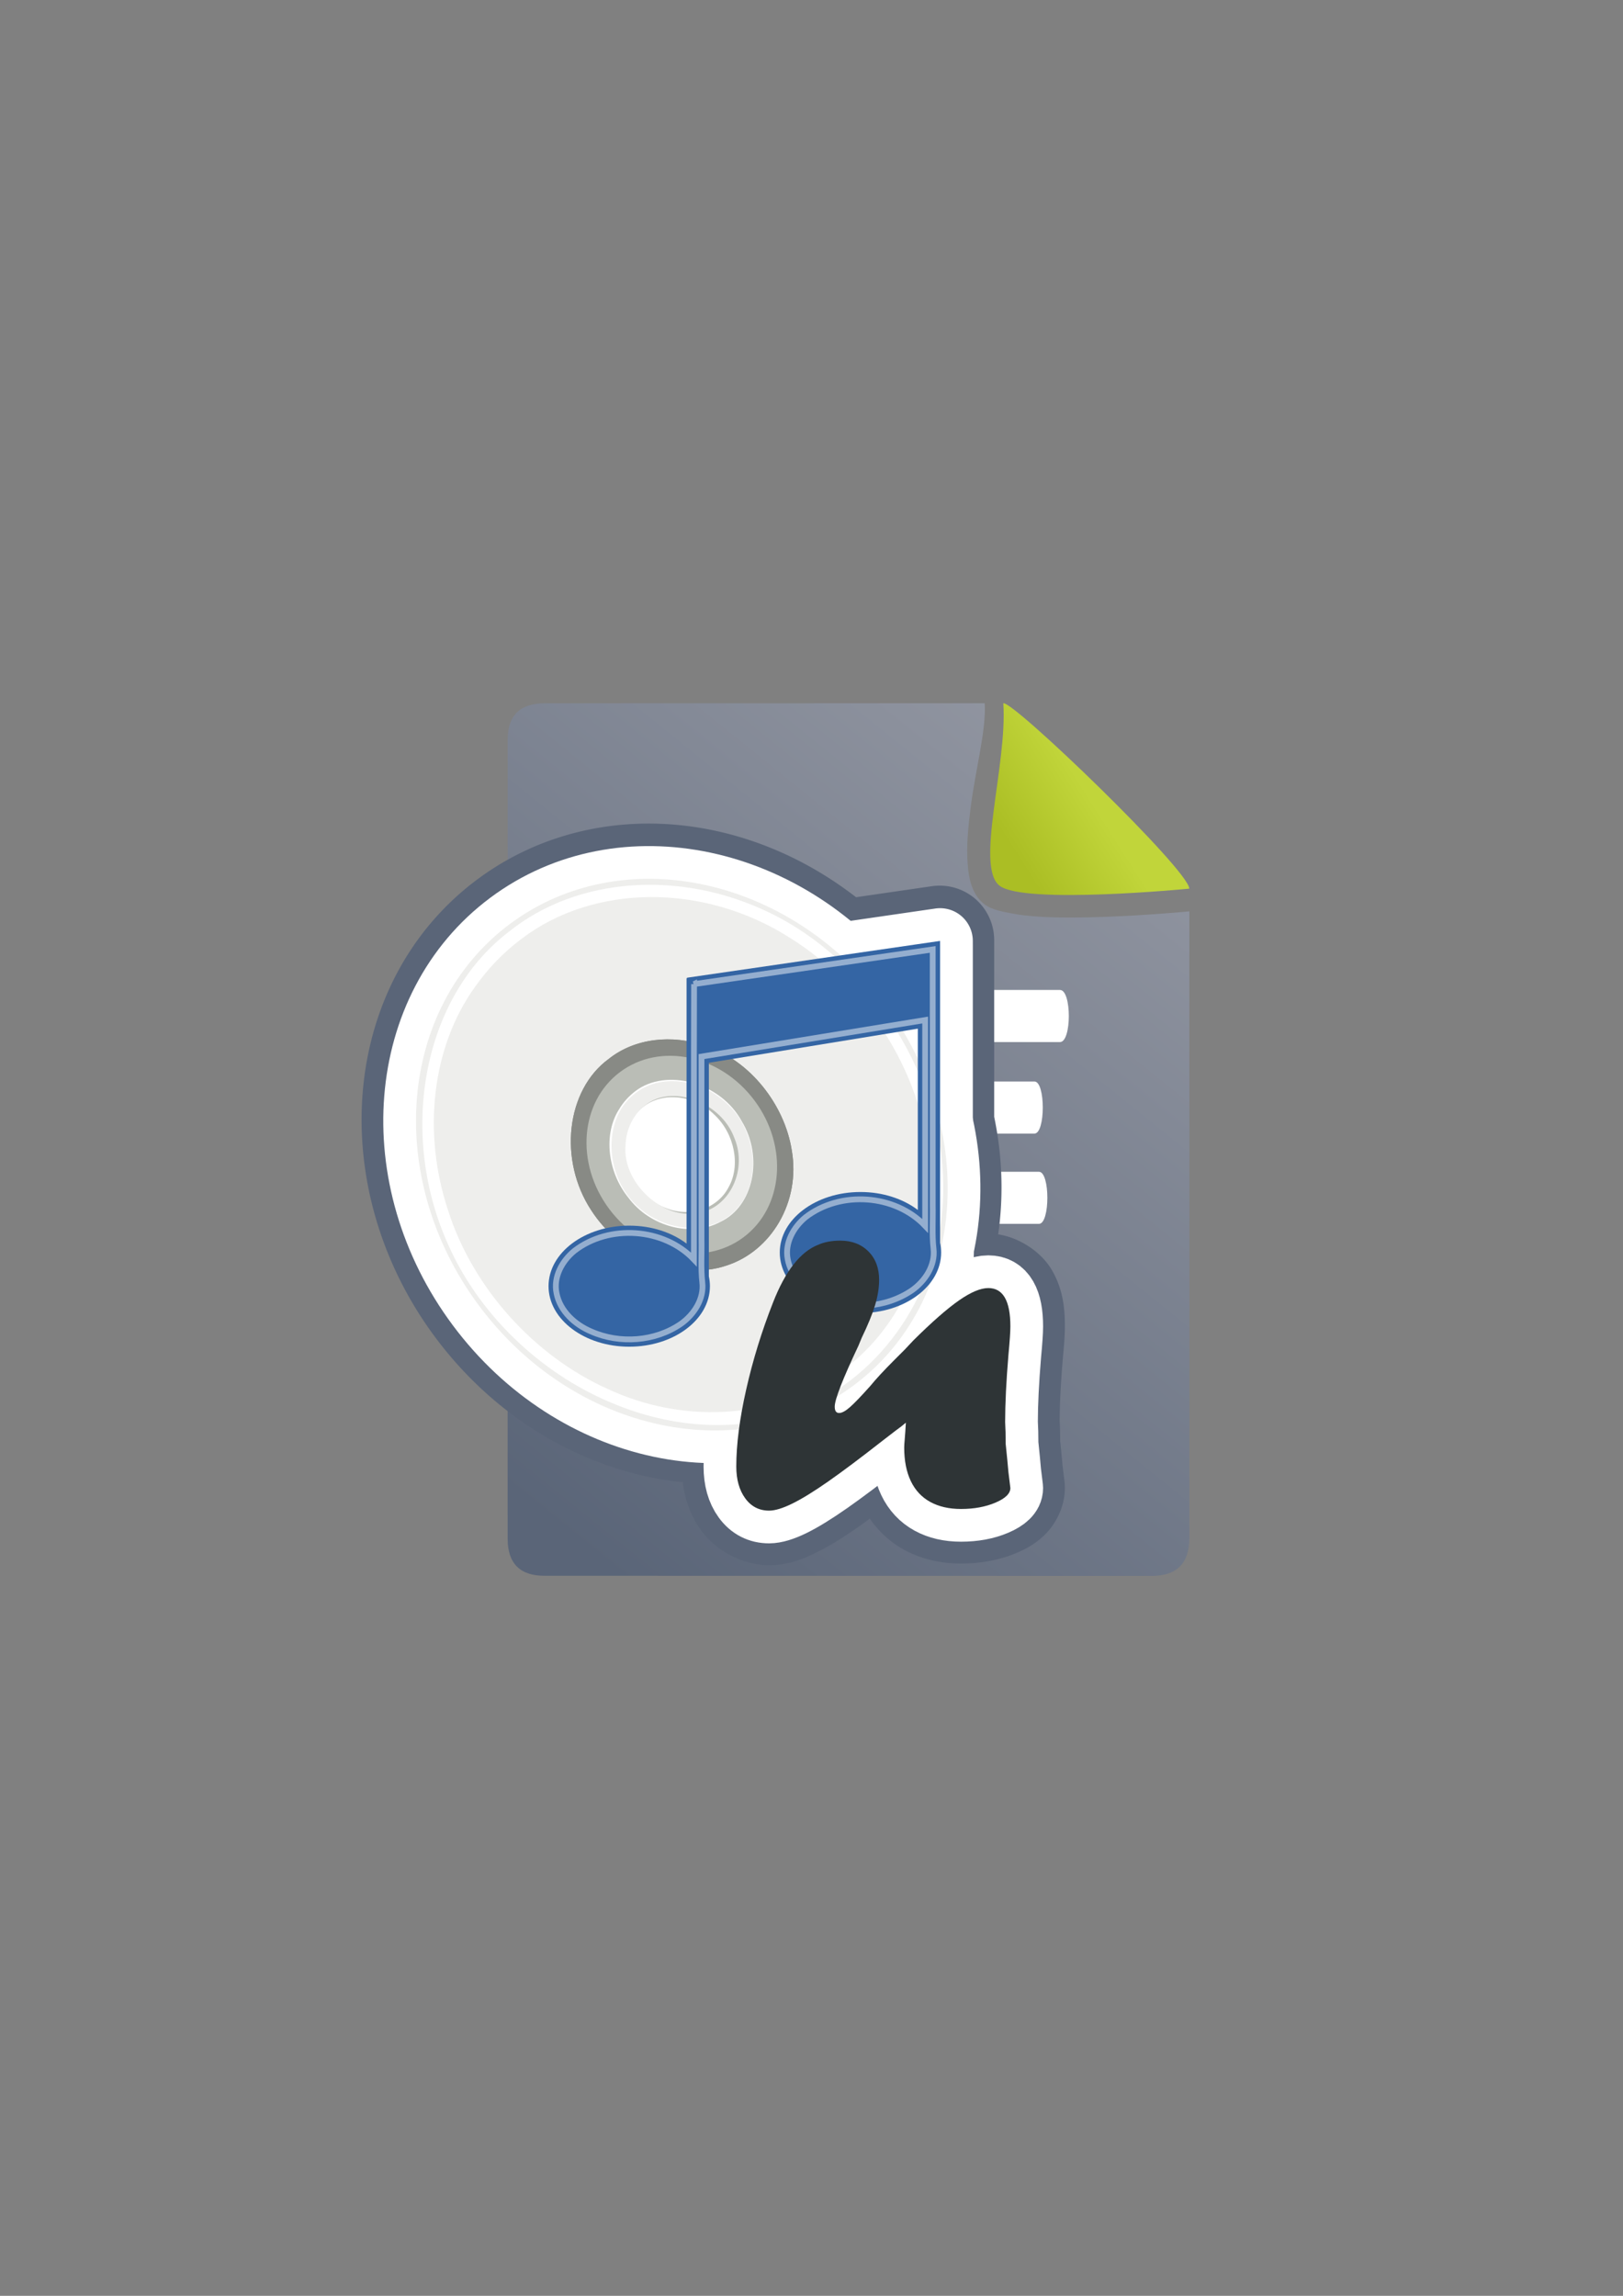 <?xml version="1.0" encoding="UTF-8" standalone="no"?>
<!-- Created with Inkscape (http://www.inkscape.org/) -->

<svg
   xmlns:dc="http://purl.org/dc/elements/1.1/"
   xmlns:cc="http://creativecommons.org/ns#"
   xmlns:rdf="http://www.w3.org/1999/02/22-rdf-syntax-ns#"
   xmlns:svg="http://www.w3.org/2000/svg"
   xmlns="http://www.w3.org/2000/svg"
   xmlns:xlink="http://www.w3.org/1999/xlink"
   xmlns:sodipodi="http://sodipodi.sourceforge.net/DTD/sodipodi-0.dtd"
   xmlns:inkscape="http://www.inkscape.org/namespaces/inkscape"
   width="210mm"
   height="297mm"
   viewBox="0 0 744.094 1052.362"
   id="svg2"
   version="1.1"
   inkscape:version="0.91 r13725"
   sodipodi:docname="media-audio-itunes-u.svg"
   inkscape:export-filename="C:\Users\johannes\Documents\Arbeit\RRZE\bi-con\bi-con\scalable\documents\document.png"
   inkscape:export-xdpi="4"
   inkscape:export-ydpi="4">
  <rect x="0" y="0" width="744.094" height="1052.362" fill="#808080" stroke="none"/>
  <defs
     id="defs4">
    <linearGradient
       id="linearGradient2224">
      <stop
         id="stop2226"
         offset="0"
         style="stop-color:#7c7c7c;stop-opacity:1;" />
      <stop
         id="stop2228"
         offset="1"
         style="stop-color:#b8b8b8;stop-opacity:1;" />
    </linearGradient>
    <linearGradient
       id="linearGradient15218">
      <stop
         id="stop15220"
         offset="0"
         style="stop-color:#eeeeef;stop-opacity:1;" />
      <stop
         id="stop2736"
         offset="0.599"
         style="stop-color:#d3d7cf;stop-opacity:1;" />
      <stop
         id="stop2738"
         offset="0.828"
         style="stop-color:#ffffff;stop-opacity:1;" />
      <stop
         id="stop15222"
         offset="1"
         style="stop-color:#d3d7cf;stop-opacity:1;" />
    </linearGradient>
    <pattern
       y="0"
       x="0"
       height="6"
       width="6"
       patternUnits="userSpaceOnUse"
       id="EMFhbasepattern" />
    <pattern
       y="0"
       x="0"
       height="6"
       width="6"
       patternUnits="userSpaceOnUse"
       id="EMFhbasepattern-5" />
    <linearGradient
       inkscape:collect="always"
       xlink:href="#linearGradient4195"
       id="linearGradient4201"
       x1="286.383"
       y1="672.921"
       x2="532.517"
       y2="367.749"
       gradientUnits="userSpaceOnUse"
       gradientTransform="matrix(1.136,0,0,1.136,-57.063,-53.094)" />
    <linearGradient
       inkscape:collect="always"
       id="linearGradient4195">
      <stop
         style="stop-color:#5a6578;stop-opacity:1"
         offset="0"
         id="stop4197" />
      <stop
         style="stop-color:#9397a2;stop-opacity:1"
         offset="1"
         id="stop4199" />
    </linearGradient>
    <linearGradient
       inkscape:collect="always"
       xlink:href="#linearGradient4203"
       id="linearGradient4209"
       x1="463.066"
       y1="396.18"
       x2="494.897"
       y2="375.895"
       gradientUnits="userSpaceOnUse"
       gradientTransform="matrix(1.136,0,0,1.136,-57.063,-53.094)" />
    <linearGradient
       inkscape:collect="always"
       id="linearGradient4203">
      <stop
         style="stop-color:#abbe24;stop-opacity:1"
         offset="0"
         id="stop4205" />
      <stop
         style="stop-color:#c1d53a;stop-opacity:1"
         offset="1"
         id="stop4207" />
    </linearGradient>
    <radialGradient
       inkscape:collect="always"
       xlink:href="#linearGradient5280"
       id="radialGradient3749"
       gradientUnits="userSpaceOnUse"
       gradientTransform="matrix(0.277,-0.207,0.235,0.315,-84.584,472.1)"
       cx="382.844"
       cy="455.359"
       fx="382.844"
       fy="455.359"
       r="291.938" />
    <linearGradient
       id="linearGradient5280">
      <stop
         id="stop5282"
         offset="0"
         style="stop-color:#555753;stop-opacity:0.011;" />
      <stop
         style="stop-color:#555753;stop-opacity:0.226;"
         offset="0.002"
         id="stop5310" />
      <stop
         style="stop-color:#555753;stop-opacity:0.012;"
         offset="0.004"
         id="stop5306" />
      <stop
         style="stop-color:#555753;stop-opacity:0.012;"
         offset="0.008"
         id="stop5304" />
      <stop
         style="stop-color:#555753;stop-opacity:0.073;"
         offset="0.016"
         id="stop5302" />
      <stop
         style="stop-color:#555753;stop-opacity:0.016;"
         offset="0.031"
         id="stop5298" />
      <stop
         style="stop-color:#555753;stop-opacity:0.011;"
         offset="0.062"
         id="stop5296" />
      <stop
         style="stop-color:#555753;stop-opacity:0.367;"
         offset="0.125"
         id="stop5294" />
      <stop
         style="stop-color:#555753;stop-opacity:0.006;"
         offset="0.25"
         id="stop5290" />
      <stop
         style="stop-color:#555753;stop-opacity:0.023;"
         offset="0.5"
         id="stop5288" />
      <stop
         id="stop5292"
         offset="0.75"
         style="stop-color:#555753;stop-opacity:0.198;" />
      <stop
         style="stop-color:#555753;stop-opacity:0.181;"
         offset="0.875"
         id="stop5300" />
      <stop
         id="stop5308"
         offset="0.938"
         style="stop-color:#555753;stop-opacity:0.288;" />
      <stop
         id="stop5284"
         offset="1"
         style="stop-color:#555753;stop-opacity:0.073;" />
    </linearGradient>
    <linearGradient
       inkscape:collect="always"
       xlink:href="#linearGradient5348"
       id="linearGradient3751"
       gradientUnits="userSpaceOnUse"
       gradientTransform="matrix(0.281,-0.21,0.239,0.32,-87.781,472.466)"
       x1="54.728"
       y1="579.819"
       x2="748.021"
       y2="355.684" />
    <linearGradient
       id="linearGradient5348">
      <stop
         id="stop5350"
         offset="0"
         style="stop-color:#729fcf;stop-opacity:0;" />
      <stop
         style="stop-color:#729fcf;stop-opacity:0.175;"
         offset="0.142"
         id="stop5368" />
      <stop
         style="stop-color:#729fcf;stop-opacity:0.429;"
         offset="0.247"
         id="stop5366" />
      <stop
         id="stop5394"
         offset="0.278"
         style="stop-color:#729fcf;stop-opacity:0.392;" />
      <stop
         style="stop-color:#729fcf;stop-opacity:0.392;"
         offset="0.38"
         id="stop5364" />
      <stop
         style="stop-color:#ffffff;stop-opacity:1;"
         offset="0.466"
         id="stop5362" />
      <stop
         id="stop3727"
         offset="0.548"
         style="stop-color:#b8cfe7;stop-opacity:0.624;" />
      <stop
         style="stop-color:#729fcf;stop-opacity:0.249;"
         offset="0.63"
         id="stop5360" />
      <stop
         style="stop-color:#729fcf;stop-opacity:0.277;"
         offset="0.697"
         id="stop5358" />
      <stop
         style="stop-color:#729fcf;stop-opacity:0.164;"
         offset="0.848"
         id="stop5356" />
      <stop
         id="stop5352"
         offset="1"
         style="stop-color:#729fcf;stop-opacity:0;" />
    </linearGradient>
    <linearGradient
       inkscape:collect="always"
       xlink:href="#linearGradient5170"
       id="linearGradient3753"
       gradientUnits="userSpaceOnUse"
       x1="486.786"
       y1="311.959"
       x2="190.811"
       y2="525.166" />
    <linearGradient
       id="linearGradient5170">
      <stop
         id="stop5172"
         offset="0"
         style="stop-color:#ffffff;stop-opacity:0.18;" />
      <stop
         style="stop-color:#ffffff;stop-opacity:1;"
         offset="0.515"
         id="stop5178" />
      <stop
         id="stop5174"
         offset="1"
         style="stop-color:#ffffff;stop-opacity:0;" />
    </linearGradient>
    <linearGradient
       inkscape:collect="always"
       xlink:href="#linearGradient5210"
       id="linearGradient3755"
       gradientUnits="userSpaceOnUse"
       x1="353.633"
       y1="403.93"
       x2="405.627"
       y2="455.447" />
    <linearGradient
       id="linearGradient5210">
      <stop
         id="stop5212"
         offset="0"
         style="stop-color:#ffffff;stop-opacity:0.64" />
      <stop
         id="stop5214"
         offset="1"
         style="stop-color:#ffffff;stop-opacity:0;" />
    </linearGradient>
    <linearGradient
       inkscape:collect="always"
       xlink:href="#linearGradient3871"
       id="linearGradient3757"
       gradientUnits="userSpaceOnUse"
       x1="313.779"
       y1="375.52"
       x2="467.503"
       y2="556.337"
       gradientTransform="matrix(0.281,-0.21,0.239,0.32,-87.854,472.203)" />
    <linearGradient
       id="linearGradient3871"
       inkscape:collect="always">
      <stop
         id="stop3873"
         offset="0"
         style="stop-color:#babdb6;stop-opacity:1;" />
      <stop
         id="stop3875"
         offset="1"
         style="stop-color:#babdb6;stop-opacity:0;" />
    </linearGradient>
    <radialGradient
       inkscape:collect="always"
       xlink:href="#linearGradient5210"
       id="radialGradient3759"
       gradientUnits="userSpaceOnUse"
       gradientTransform="matrix(0.08,0.007,-0.006,0.064,37.859,528.387)"
       cx="880.139"
       cy="838.991"
       fx="880.139"
       fy="838.991"
       r="365.08" />
    <radialGradient
       inkscape:collect="always"
       xlink:href="#linearGradient5210"
       id="radialGradient3761"
       gradientUnits="userSpaceOnUse"
       gradientTransform="matrix(0.08,0.007,-0.006,0.064,37.859,528.387)"
       cx="1989.937"
       cy="503.58"
       fx="1989.937"
       fy="503.58"
       r="365.08" />
    <linearGradient
       inkscape:collect="always"
       xlink:href="#linearGradient5210"
       id="linearGradient3763"
       gradientUnits="userSpaceOnUse"
       x1="1151.269"
       y1="166.466"
       x2="1415.852"
       y2="463.57"
       gradientTransform="matrix(0.213,0,0,0.213,-91.089,403.351)" />
  </defs>
  <sodipodi:namedview
     id="base"
     pagecolor="#ffffff"
     bordercolor="#666666"
     borderopacity="1.0"
     inkscape:pageopacity="0.0"
     inkscape:pageshadow="2"
     inkscape:zoom="0.35355339"
     inkscape:cx="368.56732"
     inkscape:cy="838.41184"
     inkscape:document-units="px"
     inkscape:current-layer="layer1"
     showgrid="false"
     showguides="true"
     inkscape:guide-bbox="true"
     inkscape:window-width="1366"
     inkscape:window-height="721"
     inkscape:window-x="-4"
     inkscape:window-y="-4"
     inkscape:window-maximized="1">
    <sodipodi:guide
       position="560,730"
       orientation="0,1"
       id="guide3338" />
    <sodipodi:guide
       position="560,330"
       orientation="0,1"
       id="guide3340" />
    <sodipodi:guide
       position="190,475"
       orientation="1,0"
       id="guide3344" />
    <sodipodi:guide
       position="590,451"
       orientation="1,0"
       id="guide3346" />
    <inkscape:grid
       type="xygrid"
       id="grid3440" />
  </sodipodi:namedview>
  <g
     inkscape:label="Ebene 1"
     inkscape:groupmode="layer"
     id="layer1">
    <rect
       style="opacity:1;fill:none;fill-opacity:1;stroke:none;stroke-width:23;stroke-linecap:butt;stroke-linejoin:round;stroke-miterlimit:4;stroke-dasharray:none;stroke-opacity:1"
       id="rect4160"
       width="400"
       height="400"
       x="190"
       y="322.362" />
    <path
       sodipodi:nodetypes="ccccccccsssssscccsscssscssscccccccc"
       inkscape:connector-curvature="0"
       style="fill:url(#linearGradient4201);fill-opacity:1;fill-rule:evenodd;stroke:none;stroke-width:1px;stroke-linecap:butt;stroke-linejoin:miter;stroke-opacity:1"
       d="m 451.442,322.364 -201.663,0.02 c -11.389,-0.019 -17.071,5.612 -17.023,16.832 -0.048,93.324 -0.048,252.413 -0.018,366.07 -0.03,11.342 5.686,17.095 16.979,17.019 l 278.382,0.071 c 11.423,-0.065 17.106,-5.748 17.181,-17.207 l 0.002,-287.415 c -3.363,0.316 -19.832,1.816 -38.334,2.506 -10.316,0.385 -21.024,0.508 -30.227,-0.051 -4.601,-0.279 -8.817,-0.717 -12.609,-1.469 -3.791,-0.752 -9.137,-1.489 -12.731,-4.201 -6.805,-5.136 -7.643,-14.622 -7.91,-21.729 -0.267,-7.107 0.567,-14.995 1.634,-23.335 2.125,-16.626 7.155,-35.191 6.337,-47.11 z m 17.682,17.145 c -0.924,10.925 -2.689,22.143 -3.984,32.271 -1.025,8.022 -1.69,15.297 -1.5,20.346 0.138,3.66 0.986,5.501 1.043,5.948 0.109,-0.005 1.059,0.451 2.97,0.83 2.529,0.502 6.086,0.908 10.169,1.156 8.167,0.496 18.469,0.403 28.447,0.031 8.443,-0.315 16.004,-0.839 22.667,-1.318 -0.98,-1.123 -1.49,-1.838 -2.601,-3.067 -7.435,-8.227 -17.583,-18.619 -27.863,-28.702 -10.28,-10.083 -20.723,-19.89 -28.751,-26.991 -0.245,-0.217 -0.356,-0.292 -0.597,-0.504 z m -4.441,58.564 c -0.019,9e-4 -0.021,0.013 0.013,0.047 -4.6e-4,-0.008 -0.012,-0.037 -0.013,-0.047 z m 72.203,10.567 c 0.137,0.434 0.253,0.413 0.091,0.131 -0.013,-0.023 -0.076,-0.106 -0.091,-0.131 z"
       id="path4244" />
    <path
       inkscape:export-ydpi="4.9499998"
       inkscape:export-xdpi="4.9499998"
       sodipodi:nodetypes="cczc"
       inkscape:connector-curvature="0"
       id="path4288"
       d="m 459.977,322.362 c 4.546,-1.185 85.258,76.625 85.258,84.98 0,0 -75.442,7.353 -86.905,-1.299 -11.463,-8.651 3.622,-55.867 1.647,-83.682 z"
       style="fill:url(#linearGradient4209);fill-opacity:1;fill-rule:evenodd;stroke:none;stroke-width:1px;stroke-linecap:butt;stroke-linejoin:miter;stroke-opacity:1" />
    <path
       style="fill:#ffffff;fill-opacity:1;stroke:none"
       d="m 272.995,453.788 c 70.999,0 141.997,0 212.996,0 5.37,-1e-5 5.37,23.872 0,23.872 -70.999,0 -141.997,0 -212.996,0 -7.16,-10e-6 -7.16,-23.872 0,-23.872 z"
       id="rect4248"
       inkscape:connector-curvature="0"
       sodipodi:nodetypes="ccccc"
       inkscape:export-xdpi="4.9499998"
       inkscape:export-ydpi="4.9499998" />
    <path
       style="fill:#ffffff;fill-opacity:1;stroke:none"
       d="m 272.707,495.741 c 67.188,0 134.375,0 201.563,0 5.081,-1e-5 5.081,23.872 0,23.872 -67.188,0 -134.375,0 -201.563,0 -6.775,-10e-6 -6.775,-23.872 0,-23.872 z"
       id="rect4248-4"
       inkscape:connector-curvature="0"
       sodipodi:nodetypes="ccccc"
       inkscape:export-xdpi="4.9499998"
       inkscape:export-ydpi="4.9499998" />
    <path
       style="fill:#ffffff;fill-opacity:1;stroke:none"
       d="m 273.175,537.122 c 67.723,0 135.445,0 203.168,0 5.122,-2e-5 5.122,23.872 0,23.872 -67.723,0 -135.445,0 -203.168,0 -6.829,-1e-5 -6.829,-23.872 0,-23.872 z"
       id="rect4248-1"
       inkscape:connector-curvature="0"
       sodipodi:nodetypes="ccccc"
       inkscape:export-xdpi="4.9499998"
       inkscape:export-ydpi="4.9499998" />
    <path
       style="fill:#ffffff;fill-opacity:1;stroke:none"
       d="m 272.398,579.671 c 63.098,0 126.196,0 189.293,0 4.772,-2e-5 4.772,23.872 0,23.872 -63.098,0 -126.196,0 -189.293,0 -6.363,-10e-6 -6.363,-23.872 0,-23.872 z"
       id="rect4248-1-5"
       inkscape:connector-curvature="0"
       sodipodi:nodetypes="ccccc"
       inkscape:transform-center-x="11.294007"
       inkscape:transform-center-y="-32.829958"
       inkscape:export-xdpi="4.9499998"
       inkscape:export-ydpi="4.9499998" />
    <g
       id="text3904"
       style="font-style:normal;font-weight:normal;font-size:144px;font-family:Forte;-inkscape-font-specification:Forte;fill:#2e3436;fill-opacity:1;stroke:none"
       transform="matrix(1.798,0,0,1.798,3193.027,1008.11)">
      <path
         style="color:#000000;font-style:normal;font-variant:normal;font-weight:normal;font-stretch:normal;font-size:medium;line-height:normal;font-family:Forte;-inkscape-font-specification:Forte;text-indent:0;text-align:start;text-decoration:none;text-decoration-line:none;text-decoration-style:solid;text-decoration-color:#000000;letter-spacing:normal;word-spacing:normal;text-transform:none;direction:ltr;block-progression:tb;writing-mode:lr-tb;baseline-shift:baseline;text-anchor:start;white-space:normal;clip-rule:nonzero;display:inline;overflow:visible;visibility:visible;opacity:1;isolation:auto;mix-blend-mode:normal;color-interpolation:sRGB;color-interpolation-filters:linearRGB;solid-color:#000000;solid-opacity:1;fill:#ffffff;fill-opacity:1;fill-rule:nonzero;stroke:#5a6578;stroke-width:11.122;stroke-linecap:butt;stroke-linejoin:round;stroke-miterlimit:4;stroke-dasharray:none;stroke-dashoffset:0;stroke-opacity:1;color-rendering:auto;image-rendering:auto;shape-rendering:auto;text-rendering:auto;enable-background:accumulate"
         d="m -1611.245,-345.155 c -14.017,0.149 -27.913,4.414 -39.641,13.161 -32.636,24.342 -36.093,73.328 -9.52,108.957 16.223,21.751 40.149,34.164 63.977,35.037 -0.01,0.39 -0.046,0.802 -0.046,1.188 0,4.601 1.121,9.249 3.89,13.041 2.821,3.863 7.995,6.55 12.818,6.55 3.716,0 6.534,-1.152 9.578,-2.645 a 8.342,8.342 0 0 0 0,-0.001 c 3.066,-1.504 6.376,-3.572 10.245,-6.275 a 8.342,8.342 0 0 0 0,-0.001 c 2.103,-1.47 5.154,-3.854 7.794,-5.843 0.292,0.851 0.61,1.693 1.002,2.51 1.795,3.739 4.801,7.004 8.466,9.013 3.616,1.983 7.712,2.821 11.85,2.821 4.229,0 8.313,-0.69 12.057,-2.284 a 8.342,8.342 0 0 0 0,0 c 1.867,-0.795 3.665,-1.738 5.421,-3.461 1.756,-1.723 3.448,-4.733 3.448,-7.939 a 8.342,8.342 0 0 0 -0.062,-1.016 c 0,0 -0.166,-1.353 -0.486,-3.963 -0.142,-1.671 -0.361,-3.92 -0.652,-6.723 -0,-1.045 -0.01,-2.009 -0.033,-2.785 a 8.342,8.342 0 0 0 -0,-0.005 c -0.023,-0.744 -0.059,-1.559 -0.1,-2.407 0,-4.341 0.267,-9.82 0.812,-16.37 l -0.01,0.092 c 0.338,-3.571 0.529,-5.998 0.529,-8.028 0,-4.058 -0.382,-7.778 -2.519,-11.491 -2.137,-3.713 -7.158,-6.623 -11.447,-6.623 -1.409,4e-5 -2.69,0.204 -3.915,0.505 0.038,-0.491 0.129,-0.97 0.129,-1.468 0,-0.188 -0.016,-0.319 -0.022,-0.493 2.238,-10.738 2.156,-22.075 -0.25,-33.278 l 0,-44.686 0,-0.933 a 8.342,8.342 0 0 0 -8.341,-8.341 l -0,0 a 8.342,8.342 0 0 0 -1.2,0.087 l -21.7,3.155 c -15.309,-12.51 -33.801,-19.252 -52.074,-19.058 z m 0.178,16.682 c 15.028,-0.16 30.982,5.799 43.901,17.371 a 8.342,8.342 0 0 0 6.765,2.041 l 15.793,-2.296 0,4.692 -2.447,0.4 a 8.342,8.342 0 0 0 -5.808,12.523 c 1.246,2.077 2.374,4.182 3.383,6.307 a 8.342,8.342 0 0 0 4.872,4.323 l 0,8.384 a 8.342,8.342 0 0 0 0.212,1.869 c 2.237,9.729 2.262,19.497 0.224,28.437 a 8.342,8.342 0 0 0 -0.179,2.551 c 0.014,0.162 0.015,0.249 0.015,0.264 0,0.794 -0.216,1.538 -0.947,2.521 a 8.342,8.342 0 0 0 -1.108,2.026 c -3.39,8.961 -8.997,16.731 -16.844,22.583 -1.147,0.855 -2.318,1.652 -3.511,2.39 a 8.342,8.342 0 0 0 -3.533,4.488 c -0.541,1.646 -1.093,2.712 -1.093,5.531 0,1.507 0.099,3.567 1.776,5.977 0.972,1.396 2.603,2.459 4.265,3.15 -1.266,0.928 -3.103,2.384 -4.165,3.126 l 0,-0.001 c -3.443,2.406 -6.227,4.087 -8.036,4.974 -0.803,0.394 -1.385,0.575 -1.819,0.708 -0.224,-0.477 -0.44,-1.175 -0.44,-2.676 0,-2.538 0.212,-5.442 0.649,-8.66 a 8.342,8.342 0 0 0 -9.094,-9.424 c -20.538,2.049 -43.626,-7.775 -58.798,-28.116 -21.836,-29.276 -18.291,-67.401 6.122,-85.61 8.774,-6.544 19.054,-9.736 29.845,-9.851 z m 5.685,34.6 c -4.672,0.122 -9.503,1.51 -13.552,4.605 -2.374,1.815 -4.485,4.099 -6.126,6.813 -6.199,9.734 -4.587,21.968 2.038,31.043 a 8.342,8.342 0 0 0 0.065,0.089 c 5.216,6.95 12.993,11.473 21.576,12.003 a 8.342,8.342 0 0 0 4.106,-0.799 8.342,8.342 0 0 0 4.239,-0.011 c 1.286,-0.344 2.54,-0.793 3.748,-1.342 a 8.342,8.342 0 0 0 0.224,-0.105 c -0.393,0.193 -0.142,0.07 0.01,-0.004 l 0,-0.002 c 0.043,-0.021 0.26,-0.124 0.575,-0.289 0.028,-0.015 0.021,-0.01 0.051,-0.026 0.159,-0.08 0.394,-0.193 0.473,-0.234 a 8.342,8.342 0 0 0 0.142,-0.075 c 0.094,-0.051 0.378,-0.193 0.832,-0.462 0.053,-0.031 0.104,-0.06 0.163,-0.096 a 8.342,8.342 0 0 0 0.056,-0.035 c 0.955,-0.579 1.814,-1.198 2.595,-1.824 a 8.342,8.342 0 0 0 0.137,-0.111 c 8.185,-6.844 10.447,-17.825 7.381,-27.781 -0.047,-0.155 -0.094,-0.308 -0.143,-0.463 -0.491,-1.508 -1.108,-2.976 -1.849,-4.414 -0.086,-0.167 -0.161,-0.337 -0.251,-0.503 -0.205,-0.381 -0.354,-0.782 -0.577,-1.157 -2.829,-5.161 -7.112,-9.017 -11.875,-11.494 a 8.342,8.342 0 0 0 -4.11,-0.933 8.342,8.342 0 0 0 -3.787,-1.853 c -1.993,-0.398 -4.05,-0.597 -6.146,-0.542 z m 19.672,7.515 0.143,0.126 c -0.029,-0.026 -0.062,-0.047 -0.091,-0.073 -0.019,-0.017 -0.033,-0.037 -0.052,-0.053 z m -2.401,3.518 0.181,0.175 c -0.034,-0.034 -0.071,-0.059 -0.105,-0.092 -0.028,-0.026 -0.048,-0.057 -0.076,-0.083 z m -31.782,34.895 c 0.01,0.009 0.019,0.015 0.028,0.024 0.017,0.017 0.031,0.036 0.049,0.053 l -0.077,-0.077 z m 38.614,0.005 -0.163,0.198 c 0.037,-0.043 0.066,-0.09 0.102,-0.134 0.019,-0.023 0.042,-0.041 0.061,-0.064 z m 54.679,25.648 c -0.01,0.784 -0.132,2.977 -0.439,6.219 a 8.342,8.342 0 0 0 -0.01,0.092 c -0.576,6.909 -0.873,12.827 -0.873,17.849 a 8.342,8.342 0 0 0 0.011,0.418 c 0.045,0.896 0.079,1.699 0.1,2.401 l -0,-0.005 c 0.019,0.645 0.032,1.575 0.032,2.74 a 8.342,8.342 0 0 0 0.046,0.867 c 0.319,3.056 0.542,5.368 0.674,6.949 -1.057,0.252 -2.249,0.438 -3.77,0.438 -1.956,0 -3.085,-0.358 -3.829,-0.766 -0.694,-0.381 -0.993,-0.656 -1.448,-1.604 -0.449,-0.936 -0.867,-2.521 -0.867,-4.969 0,0.19 0.023,-0.521 0.107,-1.474 l 0,-0.002 c 0.107,-1.204 0.204,-2.647 0.301,-4.39 a 8.342,8.342 0 0 0 -7.073,-8.7 c 0.67,-0.701 0.962,-1.096 1.761,-1.895 l 2.601,-2.601 a 8.342,8.342 0 0 0 0.176,-0.182 l 2.096,-2.228 c 4.5,-4.451 8.124,-7.567 10.402,-9.157 z m -37.867,13.887 c -0.026,0.024 -0.168,0.179 -0.19,0.199 -0.265,0.232 -0.307,0.03 0.19,-0.199 z"
         id="path4817"
         inkscape:connector-curvature="0" />
      <g
         id="g4767"
         style="stroke:#ffffff;stroke-linejoin:round;stroke-width:16.682;stroke-miterlimit:4;stroke-dasharray:none">
        <g
           style="stroke:#ffffff;stroke-linejoin:round;stroke-width:26.54;stroke-miterlimit:4;stroke-dasharray:none"
           id="g4769"
           transform="matrix(0.629,0,0,0.629,-1682.943,-604.5)">
          <path
             inkscape:connector-curvature="0"
             id="path4771"
             d="m 111.047,516.705 c -10.36,7.953 -10.736,26.538 -0.289,37.293 8.296,9.068 22.362,12.272 31.499,6.042 8.75,-5.466 12.761,-17.596 8.53,-28.532 -3.411,-9.809 -12.538,-17.941 -22.388,-19.188 -6.33,-0.982 -12.701,0.489 -17.352,4.386 z m 2.132,1.438 c 7.884,-6.152 20.603,-4.663 28.643,3.296 8.222,7.661 10.771,20.653 5.775,29.448 -4.553,8.728 -15.673,12.417 -25.457,8.41 -10.345,-3.835 -17.897,-15.665 -16.803,-26.426 0.448,-5.982 3.323,-11.394 7.842,-14.728 z"
             style="fill:#babdb6;fill-opacity:1;stroke:#ffffff;stroke-linejoin:round;stroke-width:26.54;stroke-miterlimit:4;stroke-dasharray:none" />
          <path
             inkscape:connector-curvature="0"
             id="path4773"
             d="M 58.935,444.169 C 13.555,478.016 7.984,547.309 46.492,598.938 85,650.567 152.998,664.972 198.378,631.126 243.757,597.279 249.336,527.995 210.828,476.366 172.32,424.738 104.314,410.322 58.935,444.169 Z m 50.444,67.778 c 3.203,-2.457 7.031,-4.064 11.082,-4.761 8.821,-1.505 18.737,1.583 26.078,8.224 7.791,6.988 12.482,17.667 11.895,27.602 -0.416,8.426 -4.418,16.14 -10.778,20.731 -6.604,4.79 -15.665,6.052 -24.081,3.446 -9.886,-2.878 -18.634,-11.404 -22.404,-21.43 -4.943,-12.441 -1.396,-26.821 8.208,-33.812 z"
             style="fill:#eeeeec;fill-rule:evenodd;stroke:#ffffff;stroke-width:26.54;stroke-linecap:butt;stroke-linejoin:round;stroke-miterlimit:4;stroke-dasharray:none;stroke-opacity:1" />
          <path
             inkscape:connector-curvature="0"
             d="m 99.039,498.839 c -17.34,12.621 -20.466,41.118 -7.069,61.431 11.997,18.585 35.916,28.709 54.659,22.371 18.309,-5.811 30.205,-25.884 26.608,-46.656 -2.878,-18.642 -17.063,-36.628 -34.903,-42.418 -13.658,-4.783 -28.807,-3.109 -39.294,5.272 z m 59.053,16.844 c 13.804,18.508 11.807,43.347 -4.46,55.48 -16.268,12.133 -40.645,6.966 -54.45,-11.542 -13.804,-18.508 -11.807,-43.347 4.46,-55.48 16.268,-12.133 40.645,-6.966 54.45,11.542 z"
             style="fill:#888a85;fill-opacity:1;stroke:#ffffff;stroke-linejoin:round;stroke-width:26.54;stroke-miterlimit:4;stroke-dasharray:none"
             id="path4775" />
          <path
             inkscape:connector-curvature="0"
             id="path4777"
             d="m 103.451,504.601 c -16.16,11.652 -17.607,39.372 -2.902,56.636 12.648,15.412 35.44,21.218 50.35,11.541 14.454,-8.691 20.635,-29.31 12.779,-46.863 -6.639,-16.299 -23.647,-28.694 -39.965,-28.03 -7.434,0.023 -14.65,2.238 -20.261,6.715 z m 3.756,4.572 c 12.402,-9.796 33.47,-6.313 44.852,7.65 10.475,12.127 12.742,30.883 4.299,42.62 -7.564,11.391 -23.427,15.802 -36.958,9.559 -13.172,-5.559 -23.529,-19.953 -23.626,-34.231 -0.337,-10.217 3.779,-20.001 11.433,-25.597 z"
             style="fill:#babdb6;fill-opacity:1;stroke:#ffffff;stroke-linejoin:round;stroke-width:26.54;stroke-miterlimit:4;stroke-dasharray:none" />
          <path
             inkscape:connector-curvature="0"
             id="path4779"
             d="m 58.115,447.623 c -34.169,26.488 -44.187,79.977 -25.037,124.522 12.545,29.884 38.262,54.125 67.101,66.101 27.442,11.664 58.214,12.402 82.591,-0.152 32.449,-16.29 53.657,-52.467 51.76,-91.972 -1.983,-43.146 -30.771,-87.486 -70.323,-106.525 -35.6,-17.304 -77.742,-14.839 -105.833,7.826 l -0.259,0.201 z m 5.4,2.674 c 29.43,-22.533 74.193,-22.755 109.034,-0.485 32.004,19.91 55.067,57.287 56.656,94.112 2.203,34.521 -13.135,67.719 -40.349,84.474 -25.436,16.264 -59.979,18.319 -90.209,4.24 C 68.977,619.339 43.877,591.809 33.858,560.125 23.415,528.606 27.293,493.992 44.831,469.641 50.048,462.218 56.332,455.693 63.515,450.297 Z"
             style="fill:#ffffff;fill-opacity:1;stroke:#ffffff;stroke-linejoin:round;stroke-width:26.54;stroke-miterlimit:4;stroke-dasharray:none" />
          <path
             inkscape:connector-curvature="0"
             id="path4781"
             d="m 59.491,445.887 c -21.474,16.267 -34.767,42.913 -36.051,71.748 -1.616,29.195 9.143,60.388 29.034,84.159 20.049,24.493 49.405,40.664 78.522,43.586 28.508,3.205 56.501,-6.39 75.662,-25.71 20.592,-20.317 30.547,-51.424 26.767,-82.819 -3.458,-31.87 -21.334,-63.428 -47.09,-83.891 -25.706,-20.639 -58.583,-29.66 -87.943,-24.236 -14.322,2.59 -27.62,8.485 -38.901,17.163 z m 49.34,65.051 c 9.284,-7.579 23.853,-7.222 34.697,0.565 11.677,8.028 18.011,24.025 14.312,36.716 -2.782,10.894 -12.174,18.88 -23.331,19.466 -11.206,1 -23.376,-5.527 -30.017,-16.008 -6.831,-10.154 -7.575,-23.536 -2.183,-33.056 1.649,-2.996 3.846,-5.631 6.521,-7.683 z"
             style="fill:url(#radialGradient3749);fill-opacity:1;fill-rule:evenodd;stroke:#ffffff;stroke-linejoin:round;stroke-width:26.54;stroke-miterlimit:4;stroke-dasharray:none" />
          <path
             inkscape:connector-curvature="0"
             id="path4783"
             d="m 60.313,447.486 c -34.144,25.183 -45.981,76.97 -27.901,121.17 15.877,39.443 53.725,71.112 93.465,76.879 35.536,5.325 71.222,-8.739 90.562,-37.178 19.872,-28.908 22.841,-70.759 6.341,-106.441 -15.585,-33.813 -47.147,-61.333 -81.496,-69.583 -28.849,-6.916 -59.1,-1.882 -80.971,15.152 z m 48.155,63.645 c 13.771,-10.736 38.008,-3.59 47.109,14.022 8.981,16.583 2.141,38.549 -14.102,43.573 -15.095,5.177 -35.303,-5.288 -41.25,-22.215 -4.737,-12.938 -1.662,-27.911 8.243,-35.38 z"
             style="fill:url(#linearGradient3751);fill-opacity:1;fill-rule:evenodd;stroke:#ffffff;stroke-linejoin:round;stroke-width:26.54;stroke-miterlimit:4;stroke-dasharray:none" />
          <g
             transform="matrix(0.281,-0.21,0.239,0.32,-87.854,472.203)"
             id="g4785"
             style="stroke:#ffffff;stroke-linejoin:round;stroke-width:70.864;stroke-miterlimit:4;stroke-dasharray:none">
            <path
               inkscape:connector-curvature="0"
               id="path4787"
               d="m 381.594,341.312 c -64.919,-1.226 -121.738,62.878 -112.625,127.188 6.553,55.156 57.518,102.601 113.812,101.156 C 438.166,569.954 491.054,524.981 496.202,469.236 502.655,417.937 470.304,363.499 420.5,347.75 c -12.451,-4.408 -25.657,-6.838 -38.906,-6.438 z m 2,34.594 c 44.885,-0.467 85.35,44.534 77.781,89.344 -4.624,42.037 -47.733,76.501 -89.992,68.47 -36.449,-4.923 -67.805,-37.979 -67.789,-75.501 -1.49,-33.549 20.537,-66.977 52.688,-77.5 8.73,-3.175 18.019,-4.716 27.312,-4.812 z"
               style="fill:#babdb6;fill-opacity:1;stroke:#ffffff;stroke-linejoin:round;stroke-width:70.864;stroke-miterlimit:4;stroke-dasharray:none" />
            <path
               inkscape:connector-curvature="0"
               style="fill:url(#linearGradient3753);fill-opacity:1;stroke:#ffffff;stroke-linejoin:round;stroke-width:70.864;stroke-miterlimit:4;stroke-dasharray:none"
               d="m 381.594,341.312 c -64.919,-1.226 -121.738,62.878 -112.625,127.188 6.553,55.156 57.518,102.601 113.812,101.156 C 438.166,569.954 491.054,524.981 496.202,469.236 502.655,417.937 470.304,363.499 420.5,347.75 c -12.451,-4.408 -25.657,-6.838 -38.906,-6.438 z m 2,34.594 c 44.885,-0.467 85.35,44.534 77.781,89.344 -4.624,42.037 -47.733,76.501 -89.992,68.47 -36.449,-4.923 -67.805,-37.979 -67.789,-75.501 -1.49,-33.549 20.537,-66.977 52.688,-77.5 8.73,-3.175 18.019,-4.716 27.312,-4.812 z"
               id="path4789" />
          </g>
          <g
             transform="matrix(0.255,-0.19,0.217,0.29,-67.655,478.316)"
             id="g4791"
             style="stroke:#ffffff;stroke-linejoin:round;stroke-width:78.157;stroke-miterlimit:4;stroke-dasharray:none">
            <path
               inkscape:connector-curvature="0"
               style="fill:#eeeeec;fill-opacity:1;stroke:#ffffff;stroke-linejoin:round;stroke-width:78.157;stroke-miterlimit:4;stroke-dasharray:none"
               d="m 381.814,369.033 c -50.174,-0.291 -93.32,50.382 -84.642,99.926 7.362,46.032 56.807,81.617 102.875,71.068 44.982,-9.009 78.536,-58.169 66.892,-103.352 -8.795,-38.17 -45.311,-68.805 -85.125,-67.642 z m 0.648,17.391 c 43.773,-1.782 80.389,47.592 66.422,88.736 -11.297,40.086 -63.83,62.01 -99.617,40.579 -36.879,-19.31 -47.639,-75.888 -17.795,-105.857 12.865,-14.445 31.736,-23.241 50.99,-23.457 z"
               id="path4793" />
            <path
               inkscape:connector-curvature="0"
               id="path4795"
               d="m 381.814,369.033 c -50.174,-0.291 -93.32,50.382 -84.642,99.926 7.362,46.032 56.807,81.617 102.875,71.068 44.982,-9.009 78.536,-58.169 66.892,-103.352 -8.795,-38.17 -45.311,-68.805 -85.125,-67.642 z m 0.648,17.391 c 43.773,-1.782 80.389,47.592 66.422,88.736 -11.297,40.086 -63.83,62.01 -99.617,40.579 -36.879,-19.31 -47.639,-75.888 -17.795,-105.857 12.865,-14.445 31.736,-23.241 50.99,-23.457 z"
               style="fill:url(#linearGradient3755);fill-opacity:1;stroke:#ffffff;stroke-linejoin:round;stroke-width:78.157;stroke-miterlimit:4;stroke-dasharray:none" />
          </g>
          <path
             inkscape:connector-curvature="0"
             id="path4797"
             style="fill:#888a85;fill-opacity:1;stroke:#ffffff;stroke-linejoin:round;stroke-width:26.54;stroke-miterlimit:4;stroke-dasharray:none"
             d="m 99.039,498.839 c -17.34,12.621 -20.466,41.118 -7.069,61.431 11.997,18.585 35.916,28.709 54.659,22.371 18.309,-5.811 30.205,-25.884 26.608,-46.656 -2.878,-18.642 -17.063,-36.628 -34.903,-42.418 -13.658,-4.783 -28.807,-3.109 -39.294,5.272 z m 59.053,16.844 c 13.804,18.508 11.807,43.347 -4.46,55.48 -16.268,12.133 -40.645,6.966 -54.45,-11.542 -13.804,-18.508 -11.807,-43.347 4.46,-55.48 16.268,-12.133 40.645,-6.966 54.45,11.542 z" />
          <path
             inkscape:connector-curvature="0"
             d="m 99.039,498.839 c -17.34,12.621 -20.466,41.118 -7.069,61.431 11.997,18.585 35.916,28.709 54.659,22.371 18.309,-5.811 30.205,-25.884 26.608,-46.656 -2.878,-18.642 -17.063,-36.628 -34.903,-42.418 -13.658,-4.783 -28.807,-3.109 -39.294,5.272 z m 59.053,16.844 c 13.804,18.508 11.807,43.347 -4.46,55.48 -16.268,12.133 -40.645,6.966 -54.45,-11.542 -13.804,-18.508 -11.807,-43.347 4.46,-55.48 16.268,-12.133 40.645,-6.966 54.45,11.542 z"
             style="fill:url(#linearGradient3757);fill-opacity:1;stroke:#ffffff;stroke-linejoin:round;stroke-width:26.54;stroke-miterlimit:4;stroke-dasharray:none"
             id="path4799" />
          <path
             style="fill:#3465a4;fill-rule:evenodd;stroke:#ffffff;stroke-width:26.54;stroke-linecap:butt;stroke-linejoin:round;stroke-miterlimit:4;stroke-dasharray:none;stroke-opacity:1"
             d="m 233.342,451.026 -102.56,14.913 0,0.206 -0.206,0 0,107.56 c -5.928,-4.49 -14.15,-7.277 -23.242,-7.277 -18.066,0 -32.715,10.984 -32.715,24.533 0,13.549 14.649,24.533 32.715,24.533 18.066,0 32.709,-10.984 32.709,-24.533 0,-1.354 -0.151,-2.68 -0.433,-3.975 l 0,-86.569 84.705,-13.834 0,73.487 c -5.928,-4.49 -14.15,-7.277 -23.242,-7.277 -18.066,0 -32.715,10.984 -32.715,24.533 0,13.549 14.649,24.533 32.715,24.533 18.066,0 32.709,-10.984 32.709,-24.533 0,-1.354 -0.151,-2.68 -0.433,-3.975 l 0,-120.842 -0.007,0 0,-1.485 z"
             id="path4801"
             inkscape:connector-curvature="0" />
          <path
             style="opacity:0.475;fill:none;stroke:#ffffff;stroke-width:26.54;stroke-linecap:butt;stroke-linejoin:round;stroke-miterlimit:4;stroke-dasharray:none;stroke-opacity:1"
             d="m 133.618,468.522 c -0.131,37.209 -0.024,74.419 -0.06,111.628 -12.234,-12.897 -34.352,-14.355 -48.394,-3.555 -5.036,4.062 -8.669,10.658 -7.297,17.213 1.394,7.262 7.449,12.751 14.048,15.529 11.577,5.118 25.862,4.107 36.357,-3.102 5.3,-3.755 9.486,-10.089 8.675,-16.837 -0.653,-5.829 -0.188,-11.693 -0.32,-17.543 0,-24.651 0,-49.302 0,-73.953 30.222,-4.944 60.444,-9.889 90.67,-14.813 0,27.809 -2e-5,55.618 0,83.426 -12.254,-12.919 -34.417,-14.355 -48.461,-3.509 -4.914,4.015 -8.531,10.474 -7.27,16.957 1.276,7.075 6.978,12.565 13.368,15.399 11.683,5.51 26.367,4.59 37.076,-2.763 5.3,-3.755 9.486,-10.089 8.675,-16.837 -0.653,-5.829 -0.188,-11.693 -0.32,-17.543 -0.002,-34.582 0.004,-69.164 -0.007,-103.745 -32.247,4.683 -64.494,9.365 -96.742,14.048 z"
             id="path4803"
             inkscape:connector-curvature="0" />
          <path
             id="path4805"
             d="m 133.618,468.522 c -0.131,37.209 -0.024,74.419 -0.06,111.628 -12.234,-12.897 -34.352,-14.355 -48.394,-3.555 -5.036,4.062 -8.669,10.658 -7.297,17.213 1.394,7.262 7.449,12.751 14.048,15.529 11.577,5.118 25.862,4.107 36.357,-3.102 5.3,-3.755 9.486,-10.089 8.675,-16.837 -0.653,-5.829 -0.188,-11.693 -0.32,-17.543 0,-24.651 0,-49.302 0,-73.953 30.222,-4.944 60.444,-9.889 90.67,-14.813 0,27.809 -2e-5,55.618 0,83.426 -12.254,-12.919 -34.417,-14.355 -48.461,-3.509 -4.914,4.015 -8.531,10.474 -7.27,16.957 1.276,7.075 6.978,12.565 13.368,15.399 11.683,5.51 26.367,4.59 37.076,-2.763 5.3,-3.755 9.486,-10.089 8.675,-16.837 -0.653,-5.829 -0.188,-11.693 -0.32,-17.543 -0.002,-34.582 0.004,-69.164 -0.007,-103.745 -32.247,4.683 -64.494,9.365 -96.742,14.048 z"
             style="opacity:0.613;fill:url(#radialGradient3759);fill-opacity:1;stroke:#ffffff;stroke-linejoin:round;stroke-width:26.54;stroke-miterlimit:4;stroke-dasharray:none"
             inkscape:connector-curvature="0" />
          <path
             style="opacity:0.613;fill:url(#radialGradient3761);fill-opacity:1;stroke:#ffffff;stroke-linejoin:round;stroke-width:26.54;stroke-miterlimit:4;stroke-dasharray:none"
             d="m 133.618,468.522 c -0.131,37.209 -0.024,74.419 -0.06,111.628 -12.234,-12.897 -34.352,-14.355 -48.394,-3.555 -5.036,4.062 -8.669,10.658 -7.297,17.213 1.394,7.262 7.449,12.751 14.048,15.529 11.577,5.118 25.862,4.107 36.357,-3.102 5.3,-3.755 9.486,-10.089 8.675,-16.837 -0.653,-5.829 -0.188,-11.693 -0.32,-17.543 0,-24.651 0,-49.302 0,-73.953 30.222,-4.944 60.444,-9.889 90.67,-14.813 0,27.809 -2e-5,55.618 0,83.426 -12.254,-12.919 -34.417,-14.355 -48.461,-3.509 -4.914,4.015 -8.531,10.474 -7.27,16.957 1.276,7.075 6.978,12.565 13.368,15.399 11.683,5.51 26.367,4.59 37.076,-2.763 5.3,-3.755 9.486,-10.089 8.675,-16.837 -0.653,-5.829 -0.188,-11.693 -0.32,-17.543 -0.002,-34.582 0.004,-69.164 -0.007,-103.745 -32.247,4.683 -64.494,9.365 -96.742,14.048 z"
             id="path4807"
             inkscape:connector-curvature="0" />
          <path
             style="opacity:0.613;fill:url(#linearGradient3763);fill-opacity:1;stroke:#ffffff;stroke-linejoin:round;stroke-width:26.54;stroke-miterlimit:4;stroke-dasharray:none"
             d="m 230.719,453.562 c -32.647,4.768 -65.301,9.493 -97.953,14.227 -0.021,10.537 -0.072,21.073 -0.04,31.61 32.831,-5.365 65.662,-10.73 98.492,-16.098 -0.003,-9.938 0.009,-19.875 -0.013,-29.813 -0.162,0.024 -0.324,0.049 -0.486,0.073 z m -30.172,101.335 c -10.11,0.067 -20.692,4.054 -26.802,12.349 -4.821,6.561 -4.132,16.57 1.738,22.277 6.484,7.235 16.496,10.229 25.997,10.253 10.068,-0.087 20.478,-4.078 26.77,-12.137 3.189,-4.448 3.882,-10.234 3.189,-15.572 -0.259,-3.896 -3.652,-6.444 -6.363,-8.81 -6.84,-5.573 -15.711,-8.494 -24.528,-8.36 z m -94.032,13.641 c -10.137,0.128 -20.722,4.194 -26.717,12.636 -4.362,6.246 -3.972,15.512 1.258,21.178 5.463,6.747 14.141,10.056 22.583,10.872 11.056,1.097 22.959,-2.613 30.272,-11.185 3.616,-4.421 4.549,-10.505 3.788,-16.045 -0.072,-3.924 -3.454,-6.599 -6.172,-8.961 -6.944,-5.74 -16.017,-8.655 -25.013,-8.495 z"
             id="path4809"
             inkscape:connector-curvature="0" />
        </g>
        <path
           style="fill:#2e3436;stroke:#ffffff;stroke-linejoin:round;stroke-width:16.682;stroke-miterlimit:4;stroke-dasharray:none"
           id="path4811"
           d="m -1544.891,-197.991 -1.195,0.984 c -0.234,0.141 -1.805,1.336 -4.711,3.586 -5.625,4.406 -10.266,7.887 -13.922,10.441 -3.656,2.555 -6.703,4.43 -9.141,5.625 -2.438,1.195 -4.406,1.793 -5.906,1.793 -2.531,0 -4.559,-1.043 -6.082,-3.129 -1.524,-2.086 -2.285,-4.793 -2.285,-8.121 0,-5.625 0.844,-12.176 2.531,-19.652 1.688,-7.477 3.961,-14.848 6.82,-22.113 3.141,-8.062 6.984,-12.984 11.531,-14.766 1.594,-0.703 3.469,-1.055 5.625,-1.055 2.953,7e-5 5.344,0.914 7.172,2.742 1.828,1.828 2.742,4.242 2.742,7.242 0,2.063 -0.352,4.242 -1.055,6.539 -0.703,2.297 -1.828,5.039 -3.375,8.227 l -0.844,2.039 c -4.031,8.531 -6.047,13.711 -6.047,15.539 0,1.078 0.375,1.617 1.125,1.617 0.703,3e-5 1.617,-0.492 2.742,-1.477 1.125,-0.984 2.859,-2.789 5.203,-5.414 1.453,-1.781 3.516,-4.008 6.188,-6.68 l 2.602,-2.602 2.25,-2.391 c 4.734,-4.687 8.601,-8.074 11.601,-10.16 3,-2.086 5.484,-3.129 7.453,-3.129 3.75,6e-5 5.625,3.258 5.625,9.773 0,1.359 -0.164,3.773 -0.492,7.242 -0.563,6.75 -0.844,12.469 -0.844,17.156 0.047,0.938 0.082,1.793 0.105,2.566 0.023,0.773 0.035,1.77 0.035,2.988 0.328,3.141 0.562,5.555 0.703,7.242 0.328,2.672 0.492,4.008 0.492,4.008 0,1.406 -1.266,2.648 -3.797,3.727 -2.531,1.078 -5.461,1.617 -8.789,1.617 -3.047,0 -5.66,-0.598 -7.84,-1.793 -2.18,-1.195 -3.832,-2.965 -4.957,-5.309 -1.125,-2.344 -1.688,-5.203 -1.688,-8.578 0,-0.422 0.047,-1.16 0.141,-2.215 0.094,-1.055 0.187,-2.426 0.281,-4.113 z"
           inkscape:connector-curvature="0" />
      </g>
      <g
         id="g4743">
        <g
           transform="matrix(0.629,0,0,0.629,-1682.943,-604.5)"
           id="g4453"
           style="">
          <path
             style="fill:#babdb6;fill-opacity:1;stroke:none"
             d="m 111.047,516.705 c -10.36,7.953 -10.736,26.538 -0.289,37.293 8.296,9.068 22.362,12.272 31.499,6.042 8.75,-5.466 12.761,-17.596 8.53,-28.532 -3.411,-9.809 -12.538,-17.941 -22.388,-19.188 -6.33,-0.982 -12.701,0.489 -17.352,4.386 z m 2.132,1.438 c 7.884,-6.152 20.603,-4.663 28.643,3.296 8.222,7.661 10.771,20.653 5.775,29.448 -4.553,8.728 -15.673,12.417 -25.457,8.41 -10.345,-3.835 -17.897,-15.665 -16.803,-26.426 0.448,-5.982 3.323,-11.394 7.842,-14.728 z"
             id="path5074"
             inkscape:connector-curvature="0" />
          <path
             style="fill:#eeeeec;fill-rule:evenodd;stroke:none;stroke-width:15.938;stroke-linecap:butt;stroke-linejoin:miter;stroke-miterlimit:4;stroke-dasharray:none;stroke-opacity:1"
             d="M 58.935,444.169 C 13.555,478.016 7.984,547.309 46.492,598.938 85,650.567 152.998,664.972 198.378,631.126 243.757,597.279 249.336,527.995 210.828,476.366 172.32,424.738 104.314,410.322 58.935,444.169 Z m 50.444,67.778 c 3.203,-2.457 7.031,-4.064 11.082,-4.761 8.821,-1.505 18.737,1.583 26.078,8.224 7.791,6.988 12.482,17.667 11.895,27.602 -0.416,8.426 -4.418,16.14 -10.778,20.731 -6.604,4.79 -15.665,6.052 -24.081,3.446 -9.886,-2.878 -18.634,-11.404 -22.404,-21.43 -4.943,-12.441 -1.396,-26.821 8.208,-33.812 z"
             id="path4911"
             inkscape:connector-curvature="0" />
          <path
             id="path4952"
             style="fill:#888a85;fill-opacity:1;stroke:none"
             d="m 99.039,498.839 c -17.34,12.621 -20.466,41.118 -7.069,61.431 11.997,18.585 35.916,28.709 54.659,22.371 18.309,-5.811 30.205,-25.884 26.608,-46.656 -2.878,-18.642 -17.063,-36.628 -34.903,-42.418 -13.658,-4.783 -28.807,-3.109 -39.294,5.272 z m 59.053,16.844 c 13.804,18.508 11.807,43.347 -4.46,55.48 -16.268,12.133 -40.645,6.966 -54.45,-11.542 -13.804,-18.508 -11.807,-43.347 4.46,-55.48 16.268,-12.133 40.645,-6.966 54.45,11.542 z"
             inkscape:connector-curvature="0" />
          <path
             style="fill:#babdb6;fill-opacity:1;stroke:none"
             d="m 103.451,504.601 c -16.16,11.652 -17.607,39.372 -2.902,56.636 12.648,15.412 35.44,21.218 50.35,11.541 14.454,-8.691 20.635,-29.31 12.779,-46.863 -6.639,-16.299 -23.647,-28.694 -39.965,-28.03 -7.434,0.023 -14.65,2.238 -20.261,6.715 z m 3.756,4.572 c 12.402,-9.796 33.47,-6.313 44.852,7.65 10.475,12.127 12.742,30.883 4.299,42.62 -7.564,11.391 -23.427,15.802 -36.958,9.559 -13.172,-5.559 -23.529,-19.953 -23.626,-34.231 -0.337,-10.217 3.779,-20.001 11.433,-25.597 z"
             id="path5126"
             inkscape:connector-curvature="0" />
          <path
             style="fill:#ffffff;fill-opacity:1;stroke:none"
             d="m 58.115,447.623 c -34.169,26.488 -44.187,79.977 -25.037,124.522 12.545,29.884 38.262,54.125 67.101,66.101 27.442,11.664 58.214,12.402 82.591,-0.152 32.449,-16.29 53.657,-52.467 51.76,-91.972 -1.983,-43.146 -30.771,-87.486 -70.323,-106.525 -35.6,-17.304 -77.742,-14.839 -105.833,7.826 l -0.259,0.201 z m 5.4,2.674 c 29.43,-22.533 74.193,-22.755 109.034,-0.485 32.004,19.91 55.067,57.287 56.656,94.112 2.203,34.521 -13.135,67.719 -40.349,84.474 -25.436,16.264 -59.979,18.319 -90.209,4.24 C 68.977,619.339 43.877,591.809 33.858,560.125 23.415,528.606 27.293,493.992 44.831,469.641 50.048,462.218 56.332,455.693 63.515,450.297 Z"
             id="path5144"
             inkscape:connector-curvature="0" />
          <path
             style="fill:url(#radialGradient3749);fill-opacity:1;fill-rule:evenodd;stroke:none"
             d="m 59.491,445.887 c -21.474,16.267 -34.767,42.913 -36.051,71.748 -1.616,29.195 9.143,60.388 29.034,84.159 20.049,24.493 49.405,40.664 78.522,43.586 28.508,3.205 56.501,-6.39 75.662,-25.71 20.592,-20.317 30.547,-51.424 26.767,-82.819 -3.458,-31.87 -21.334,-63.428 -47.09,-83.891 -25.706,-20.639 -58.583,-29.66 -87.943,-24.236 -14.322,2.59 -27.62,8.485 -38.901,17.163 z m 49.34,65.051 c 9.284,-7.579 23.853,-7.222 34.697,0.565 11.677,8.028 18.011,24.025 14.312,36.716 -2.782,10.894 -12.174,18.88 -23.331,19.466 -11.206,1 -23.376,-5.527 -30.017,-16.008 -6.831,-10.154 -7.575,-23.536 -2.183,-33.056 1.649,-2.996 3.846,-5.631 6.521,-7.683 z"
             id="path5270"
             inkscape:connector-curvature="0" />
          <path
             style="fill:url(#linearGradient3751);fill-opacity:1;fill-rule:evenodd;stroke:none"
             d="m 60.313,447.486 c -34.144,25.183 -45.981,76.97 -27.901,121.17 15.877,39.443 53.725,71.112 93.465,76.879 35.536,5.325 71.222,-8.739 90.562,-37.178 19.872,-28.908 22.841,-70.759 6.341,-106.441 -15.585,-33.813 -47.147,-61.333 -81.496,-69.583 -28.849,-6.916 -59.1,-1.882 -80.971,15.152 z m 48.155,63.645 c 13.771,-10.736 38.008,-3.59 47.109,14.022 8.981,16.583 2.141,38.549 -14.102,43.573 -15.095,5.177 -35.303,-5.288 -41.25,-22.215 -4.737,-12.938 -1.662,-27.911 8.243,-35.38 z"
             id="path3723"
             inkscape:connector-curvature="0" />
          <g
             id="g5262"
             transform="matrix(0.281,-0.21,0.239,0.32,-87.854,472.203)">
            <path
               style="fill:#babdb6;fill-opacity:1;stroke:none"
               d="m 381.594,341.312 c -64.919,-1.226 -121.738,62.878 -112.625,127.188 6.553,55.156 57.518,102.601 113.812,101.156 C 438.166,569.954 491.054,524.981 496.202,469.236 502.655,417.937 470.304,363.499 420.5,347.75 c -12.451,-4.408 -25.657,-6.838 -38.906,-6.438 z m 2,34.594 c 44.885,-0.467 85.35,44.534 77.781,89.344 -4.624,42.037 -47.733,76.501 -89.992,68.47 -36.449,-4.923 -67.805,-37.979 -67.789,-75.501 -1.49,-33.549 20.537,-66.977 52.688,-77.5 8.73,-3.175 18.019,-4.716 27.312,-4.812 z"
               id="path5252"
               inkscape:connector-curvature="0" />
            <path
               id="path5168"
               d="m 381.594,341.312 c -64.919,-1.226 -121.738,62.878 -112.625,127.188 6.553,55.156 57.518,102.601 113.812,101.156 C 438.166,569.954 491.054,524.981 496.202,469.236 502.655,417.937 470.304,363.499 420.5,347.75 c -12.451,-4.408 -25.657,-6.838 -38.906,-6.438 z m 2,34.594 c 44.885,-0.467 85.35,44.534 77.781,89.344 -4.624,42.037 -47.733,76.501 -89.992,68.47 -36.449,-4.923 -67.805,-37.979 -67.789,-75.501 -1.49,-33.549 20.537,-66.977 52.688,-77.5 8.73,-3.175 18.019,-4.716 27.312,-4.812 z"
               style="fill:url(#linearGradient3753);fill-opacity:1;stroke:none"
               inkscape:connector-curvature="0" />
          </g>
          <g
             id="g5218"
             transform="matrix(0.255,-0.19,0.217,0.29,-67.655,478.316)">
            <path
               id="path5064"
               d="m 381.814,369.033 c -50.174,-0.291 -93.32,50.382 -84.642,99.926 7.362,46.032 56.807,81.617 102.875,71.068 44.982,-9.009 78.536,-58.169 66.892,-103.352 -8.795,-38.17 -45.311,-68.805 -85.125,-67.642 z m 0.648,17.391 c 43.773,-1.782 80.389,47.592 66.422,88.736 -11.297,40.086 -63.83,62.01 -99.617,40.579 -36.879,-19.31 -47.639,-75.888 -17.795,-105.857 12.865,-14.445 31.736,-23.241 50.99,-23.457 z"
               style="fill:#eeeeec;fill-opacity:1;stroke:none"
               inkscape:connector-curvature="0" />
            <path
               style="fill:url(#linearGradient3755);fill-opacity:1;stroke:none"
               d="m 381.814,369.033 c -50.174,-0.291 -93.32,50.382 -84.642,99.926 7.362,46.032 56.807,81.617 102.875,71.068 44.982,-9.009 78.536,-58.169 66.892,-103.352 -8.795,-38.17 -45.311,-68.805 -85.125,-67.642 z m 0.648,17.391 c 43.773,-1.782 80.389,47.592 66.422,88.736 -11.297,40.086 -63.83,62.01 -99.617,40.579 -36.879,-19.31 -47.639,-75.888 -17.795,-105.857 12.865,-14.445 31.736,-23.241 50.99,-23.457 z"
               id="path5208"
               inkscape:connector-curvature="0" />
          </g>
          <path
             d="m 99.039,498.839 c -17.34,12.621 -20.466,41.118 -7.069,61.431 11.997,18.585 35.916,28.709 54.659,22.371 18.309,-5.811 30.205,-25.884 26.608,-46.656 -2.878,-18.642 -17.063,-36.628 -34.903,-42.418 -13.658,-4.783 -28.807,-3.109 -39.294,5.272 z m 59.053,16.844 c 13.804,18.508 11.807,43.347 -4.46,55.48 -16.268,12.133 -40.645,6.966 -54.45,-11.542 -13.804,-18.508 -11.807,-43.347 4.46,-55.48 16.268,-12.133 40.645,-6.966 54.45,11.542 z"
             style="fill:#888a85;fill-opacity:1;stroke:none"
             id="path5180"
             inkscape:connector-curvature="0" />
          <path
             id="path3869"
             style="fill:url(#linearGradient3757);fill-opacity:1;stroke:none"
             d="m 99.039,498.839 c -17.34,12.621 -20.466,41.118 -7.069,61.431 11.997,18.585 35.916,28.709 54.659,22.371 18.309,-5.811 30.205,-25.884 26.608,-46.656 -2.878,-18.642 -17.063,-36.628 -34.903,-42.418 -13.658,-4.783 -28.807,-3.109 -39.294,5.272 z m 59.053,16.844 c 13.804,18.508 11.807,43.347 -4.46,55.48 -16.268,12.133 -40.645,6.966 -54.45,-11.542 -13.804,-18.508 -11.807,-43.347 4.46,-55.48 16.268,-12.133 40.645,-6.966 54.45,11.542 z"
             inkscape:connector-curvature="0" />
          <path
             inkscape:connector-curvature="0"
             id="path3945"
             d="m 233.342,451.026 -102.56,14.913 0,0.206 -0.206,0 0,107.56 c -5.928,-4.49 -14.15,-7.277 -23.242,-7.277 -18.066,0 -32.715,10.984 -32.715,24.533 0,13.549 14.649,24.533 32.715,24.533 18.066,0 32.709,-10.984 32.709,-24.533 0,-1.354 -0.151,-2.68 -0.433,-3.975 l 0,-86.569 84.705,-13.834 0,73.487 c -5.928,-4.49 -14.15,-7.277 -23.242,-7.277 -18.066,0 -32.715,10.984 -32.715,24.533 0,13.549 14.649,24.533 32.715,24.533 18.066,0 32.709,-10.984 32.709,-24.533 0,-1.354 -0.151,-2.68 -0.433,-3.975 l 0,-120.842 -0.007,0 0,-1.485 z"
             style="fill:#3465a4;fill-rule:evenodd;stroke:none;stroke-width:9.066;stroke-linecap:butt;stroke-linejoin:miter;stroke-miterlimit:4;stroke-dasharray:none;stroke-opacity:1" />
          <path
             inkscape:connector-curvature="0"
             id="path3958"
             d="m 133.618,468.522 c -0.131,37.209 -0.024,74.419 -0.06,111.628 -12.234,-12.897 -34.352,-14.355 -48.394,-3.555 -5.036,4.062 -8.669,10.658 -7.297,17.213 1.394,7.262 7.449,12.751 14.048,15.529 11.577,5.118 25.862,4.107 36.357,-3.102 5.3,-3.755 9.486,-10.089 8.675,-16.837 -0.653,-5.829 -0.188,-11.693 -0.32,-17.543 0,-24.651 0,-49.302 0,-73.953 30.222,-4.944 60.444,-9.889 90.67,-14.813 0,27.809 -2e-5,55.618 0,83.426 -12.254,-12.919 -34.417,-14.355 -48.461,-3.509 -4.914,4.015 -8.531,10.474 -7.27,16.957 1.276,7.075 6.978,12.565 13.368,15.399 11.683,5.51 26.367,4.59 37.076,-2.763 5.3,-3.755 9.486,-10.089 8.675,-16.837 -0.653,-5.829 -0.188,-11.693 -0.32,-17.543 -0.002,-34.582 0.004,-69.164 -0.007,-103.745 -32.247,4.683 -64.494,9.365 -96.742,14.048 z"
             style="opacity:0.475;fill:none;stroke:#ffffff;stroke-width:2.343;stroke-linecap:butt;stroke-linejoin:miter;stroke-miterlimit:4;stroke-dasharray:none;stroke-opacity:1" />
          <path
             inkscape:connector-curvature="0"
             style="opacity:0.613;fill:url(#radialGradient3759);fill-opacity:1;stroke:none"
             d="m 133.618,468.522 c -0.131,37.209 -0.024,74.419 -0.06,111.628 -12.234,-12.897 -34.352,-14.355 -48.394,-3.555 -5.036,4.062 -8.669,10.658 -7.297,17.213 1.394,7.262 7.449,12.751 14.048,15.529 11.577,5.118 25.862,4.107 36.357,-3.102 5.3,-3.755 9.486,-10.089 8.675,-16.837 -0.653,-5.829 -0.188,-11.693 -0.32,-17.543 0,-24.651 0,-49.302 0,-73.953 30.222,-4.944 60.444,-9.889 90.67,-14.813 0,27.809 -2e-5,55.618 0,83.426 -12.254,-12.919 -34.417,-14.355 -48.461,-3.509 -4.914,4.015 -8.531,10.474 -7.27,16.957 1.276,7.075 6.978,12.565 13.368,15.399 11.683,5.51 26.367,4.59 37.076,-2.763 5.3,-3.755 9.486,-10.089 8.675,-16.837 -0.653,-5.829 -0.188,-11.693 -0.32,-17.543 -0.002,-34.582 0.004,-69.164 -0.007,-103.745 -32.247,4.683 -64.494,9.365 -96.742,14.048 z"
             id="path3974" />
          <path
             inkscape:connector-curvature="0"
             id="path3994"
             d="m 133.618,468.522 c -0.131,37.209 -0.024,74.419 -0.06,111.628 -12.234,-12.897 -34.352,-14.355 -48.394,-3.555 -5.036,4.062 -8.669,10.658 -7.297,17.213 1.394,7.262 7.449,12.751 14.048,15.529 11.577,5.118 25.862,4.107 36.357,-3.102 5.3,-3.755 9.486,-10.089 8.675,-16.837 -0.653,-5.829 -0.188,-11.693 -0.32,-17.543 0,-24.651 0,-49.302 0,-73.953 30.222,-4.944 60.444,-9.889 90.67,-14.813 0,27.809 -2e-5,55.618 0,83.426 -12.254,-12.919 -34.417,-14.355 -48.461,-3.509 -4.914,4.015 -8.531,10.474 -7.27,16.957 1.276,7.075 6.978,12.565 13.368,15.399 11.683,5.51 26.367,4.59 37.076,-2.763 5.3,-3.755 9.486,-10.089 8.675,-16.837 -0.653,-5.829 -0.188,-11.693 -0.32,-17.543 -0.002,-34.582 0.004,-69.164 -0.007,-103.745 -32.247,4.683 -64.494,9.365 -96.742,14.048 z"
             style="opacity:0.613;fill:url(#radialGradient3761);fill-opacity:1;stroke:none" />
          <path
             inkscape:connector-curvature="0"
             id="path4010"
             d="m 230.719,453.562 c -32.647,4.768 -65.301,9.493 -97.953,14.227 -0.021,10.537 -0.072,21.073 -0.04,31.61 32.831,-5.365 65.662,-10.73 98.492,-16.098 -0.003,-9.938 0.009,-19.875 -0.013,-29.813 -0.162,0.024 -0.324,0.049 -0.486,0.073 z m -30.172,101.335 c -10.11,0.067 -20.692,4.054 -26.802,12.349 -4.821,6.561 -4.132,16.57 1.738,22.277 6.484,7.235 16.496,10.229 25.997,10.253 10.068,-0.087 20.478,-4.078 26.77,-12.137 3.189,-4.448 3.882,-10.234 3.189,-15.572 -0.259,-3.896 -3.652,-6.444 -6.363,-8.81 -6.84,-5.573 -15.711,-8.494 -24.528,-8.36 z m -94.032,13.641 c -10.137,0.128 -20.722,4.194 -26.717,12.636 -4.362,6.246 -3.972,15.512 1.258,21.178 5.463,6.747 14.141,10.056 22.583,10.872 11.056,1.097 22.959,-2.613 30.272,-11.185 3.616,-4.421 4.549,-10.505 3.788,-16.045 -0.072,-3.924 -3.454,-6.599 -6.172,-8.961 -6.944,-5.74 -16.017,-8.655 -25.013,-8.495 z"
             style="opacity:0.613;fill:url(#linearGradient3763);fill-opacity:1;stroke:none" />
        </g>
        <path
           inkscape:connector-curvature="0"
           d="m -1544.891,-197.991 -1.195,0.984 c -0.234,0.141 -1.805,1.336 -4.711,3.586 -5.625,4.406 -10.266,7.887 -13.922,10.441 -3.656,2.555 -6.703,4.43 -9.141,5.625 -2.438,1.195 -4.406,1.793 -5.906,1.793 -2.531,0 -4.559,-1.043 -6.082,-3.129 -1.524,-2.086 -2.285,-4.793 -2.285,-8.121 0,-5.625 0.844,-12.176 2.531,-19.652 1.688,-7.477 3.961,-14.848 6.82,-22.113 3.141,-8.062 6.984,-12.984 11.531,-14.766 1.594,-0.703 3.469,-1.055 5.625,-1.055 2.953,7e-5 5.344,0.914 7.172,2.742 1.828,1.828 2.742,4.242 2.742,7.242 0,2.063 -0.352,4.242 -1.055,6.539 -0.703,2.297 -1.828,5.039 -3.375,8.227 l -0.844,2.039 c -4.031,8.531 -6.047,13.711 -6.047,15.539 0,1.078 0.375,1.617 1.125,1.617 0.703,3e-5 1.617,-0.492 2.742,-1.477 1.125,-0.984 2.859,-2.789 5.203,-5.414 1.453,-1.781 3.516,-4.008 6.188,-6.68 l 2.602,-2.602 2.25,-2.391 c 4.734,-4.687 8.601,-8.074 11.601,-10.16 3,-2.086 5.484,-3.129 7.453,-3.129 3.75,6e-5 5.625,3.258 5.625,9.773 0,1.359 -0.164,3.773 -0.492,7.242 -0.563,6.75 -0.844,12.469 -0.844,17.156 0.047,0.938 0.082,1.793 0.105,2.566 0.023,0.773 0.035,1.77 0.035,2.988 0.328,3.141 0.562,5.555 0.703,7.242 0.328,2.672 0.492,4.008 0.492,4.008 0,1.406 -1.266,2.648 -3.797,3.727 -2.531,1.078 -5.461,1.617 -8.789,1.617 -3.047,0 -5.66,-0.598 -7.84,-1.793 -2.18,-1.195 -3.832,-2.965 -4.957,-5.309 -1.125,-2.344 -1.688,-5.203 -1.688,-8.578 0,-0.422 0.047,-1.16 0.141,-2.215 0.094,-1.055 0.187,-2.426 0.281,-4.113 z"
           id="path3909"
           style="fill:#2e3436" />
      </g>
    </g>
  </g>
</svg>
